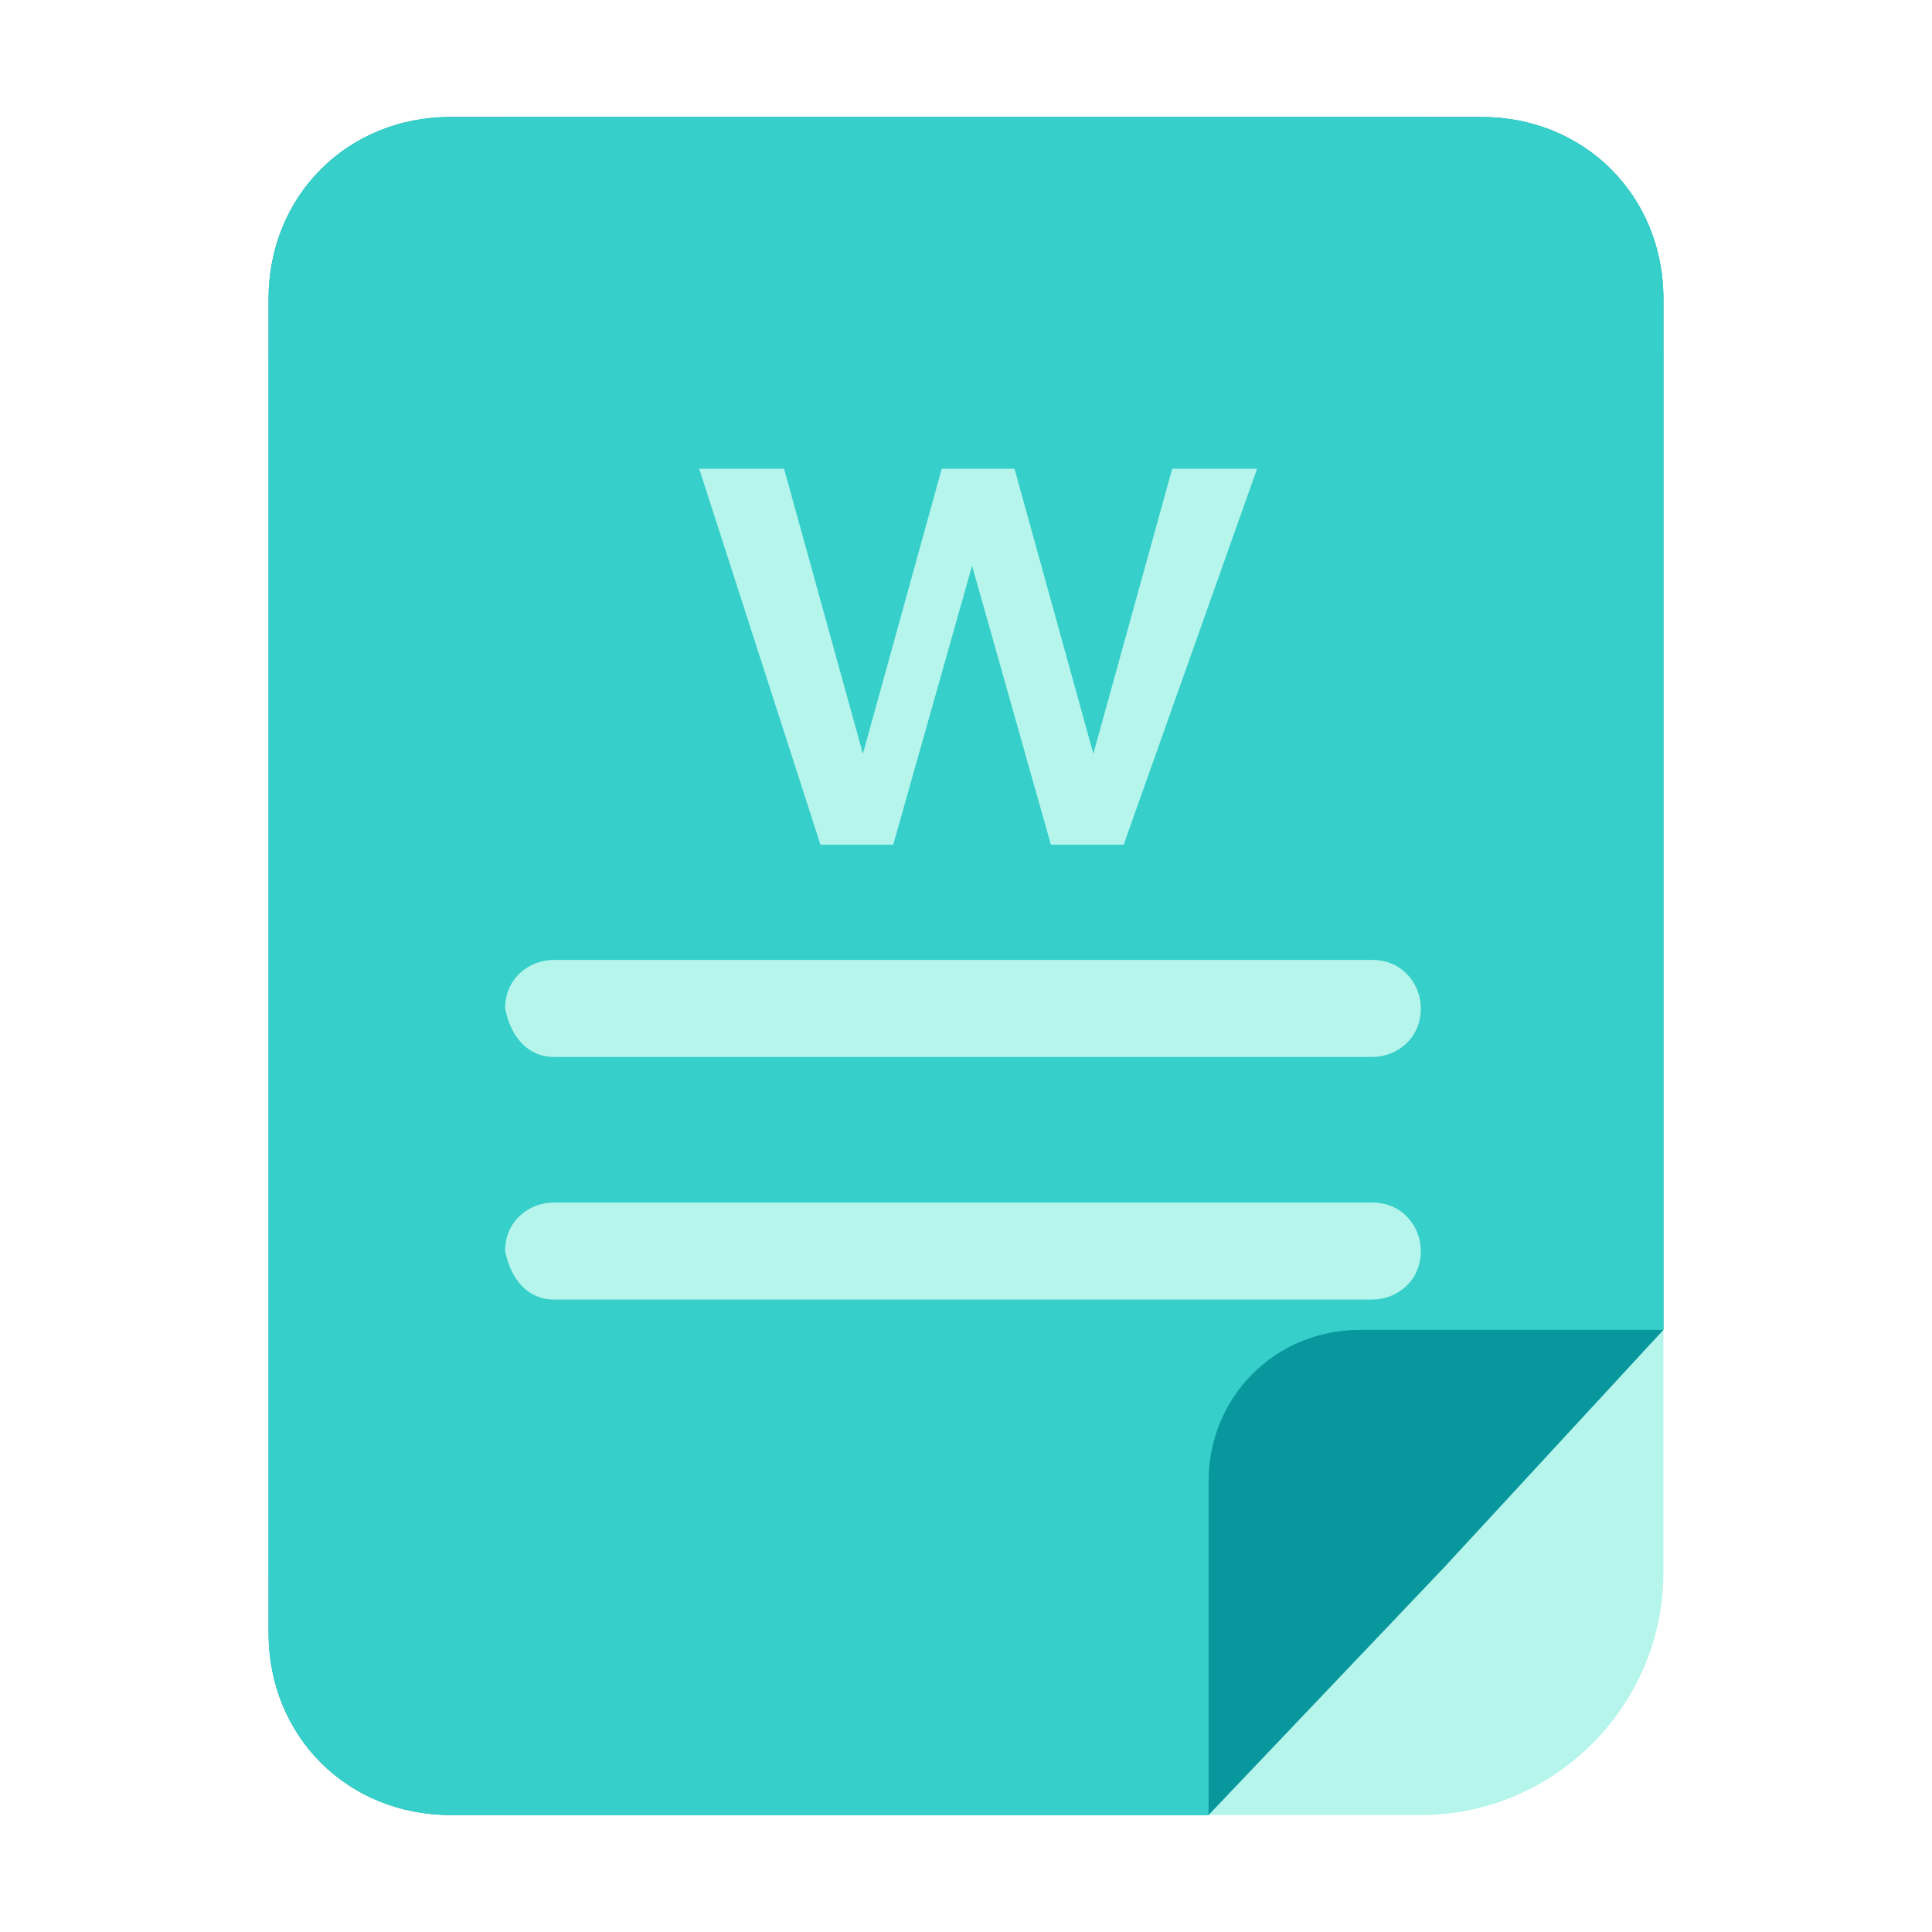 <?xml version="1.0" standalone="no"?><!DOCTYPE svg PUBLIC "-//W3C//DTD SVG 1.1//EN" "http://www.w3.org/Graphics/SVG/1.1/DTD/svg11.dtd"><svg t="1570781240625" class="icon" viewBox="0 0 1024 1024" version="1.1" xmlns="http://www.w3.org/2000/svg" p-id="1070" xmlns:xlink="http://www.w3.org/1999/xlink" width="16" height="16"><defs><style type="text/css"></style></defs><path d="M270.929 62h482.143c70.714 0 128.571 57.857 128.571 128.571v642.857c0 70.714-57.857 128.571-128.571 128.571h-482.143c-70.714 0-128.571-57.857-128.571-128.571V190.571c0-70.714 57.857-128.571 128.571-128.571z" fill="#B5F5EC" p-id="1071"></path><path d="M238.786 62h546.429c54.643 0 96.429 41.786 96.429 96.429v546.429l-115.714 125.357L640.571 962H238.786c-54.643 0-96.429-41.786-96.429-96.429V158.429c0-54.643 41.786-96.429 96.429-96.429z" fill="#08979C" p-id="1072"></path><path d="M238.786 62h546.429c54.643 0 96.429 41.786 96.429 96.429v546.429h-160.714c-45 0-80.357 35.357-80.357 80.357V962H238.786c-54.643 0-96.429-41.786-96.429-96.429V158.429c0-54.643 41.786-96.429 96.429-96.429z" fill="#36CFC9" p-id="1073"></path><path d="M293.429 688.786h433.929c12.857 0 25.714-9.643 25.714-25.714 0-12.857-9.643-25.714-25.714-25.714H293.429c-12.857 0-25.714 9.643-25.714 25.714 3.214 16.071 12.857 25.714 25.714 25.714zM293.429 560.214h433.929c12.857 0 25.714-9.643 25.714-25.714 0-12.857-9.643-25.714-25.714-25.714H293.429c-12.857 0-25.714 9.643-25.714 25.714 3.214 16.071 12.857 25.714 25.714 25.714z" fill="#B5F5EC" p-id="1074"></path><path d="M415.571 248.429l41.786 151.071 41.786-151.071h38.571l41.786 151.071 41.786-151.071h45L595.571 447.714h-38.571l-41.786-147.857-41.786 147.857h-38.571l-64.286-199.286H415.571z" fill="#B5F5EC" p-id="1075"></path></svg>